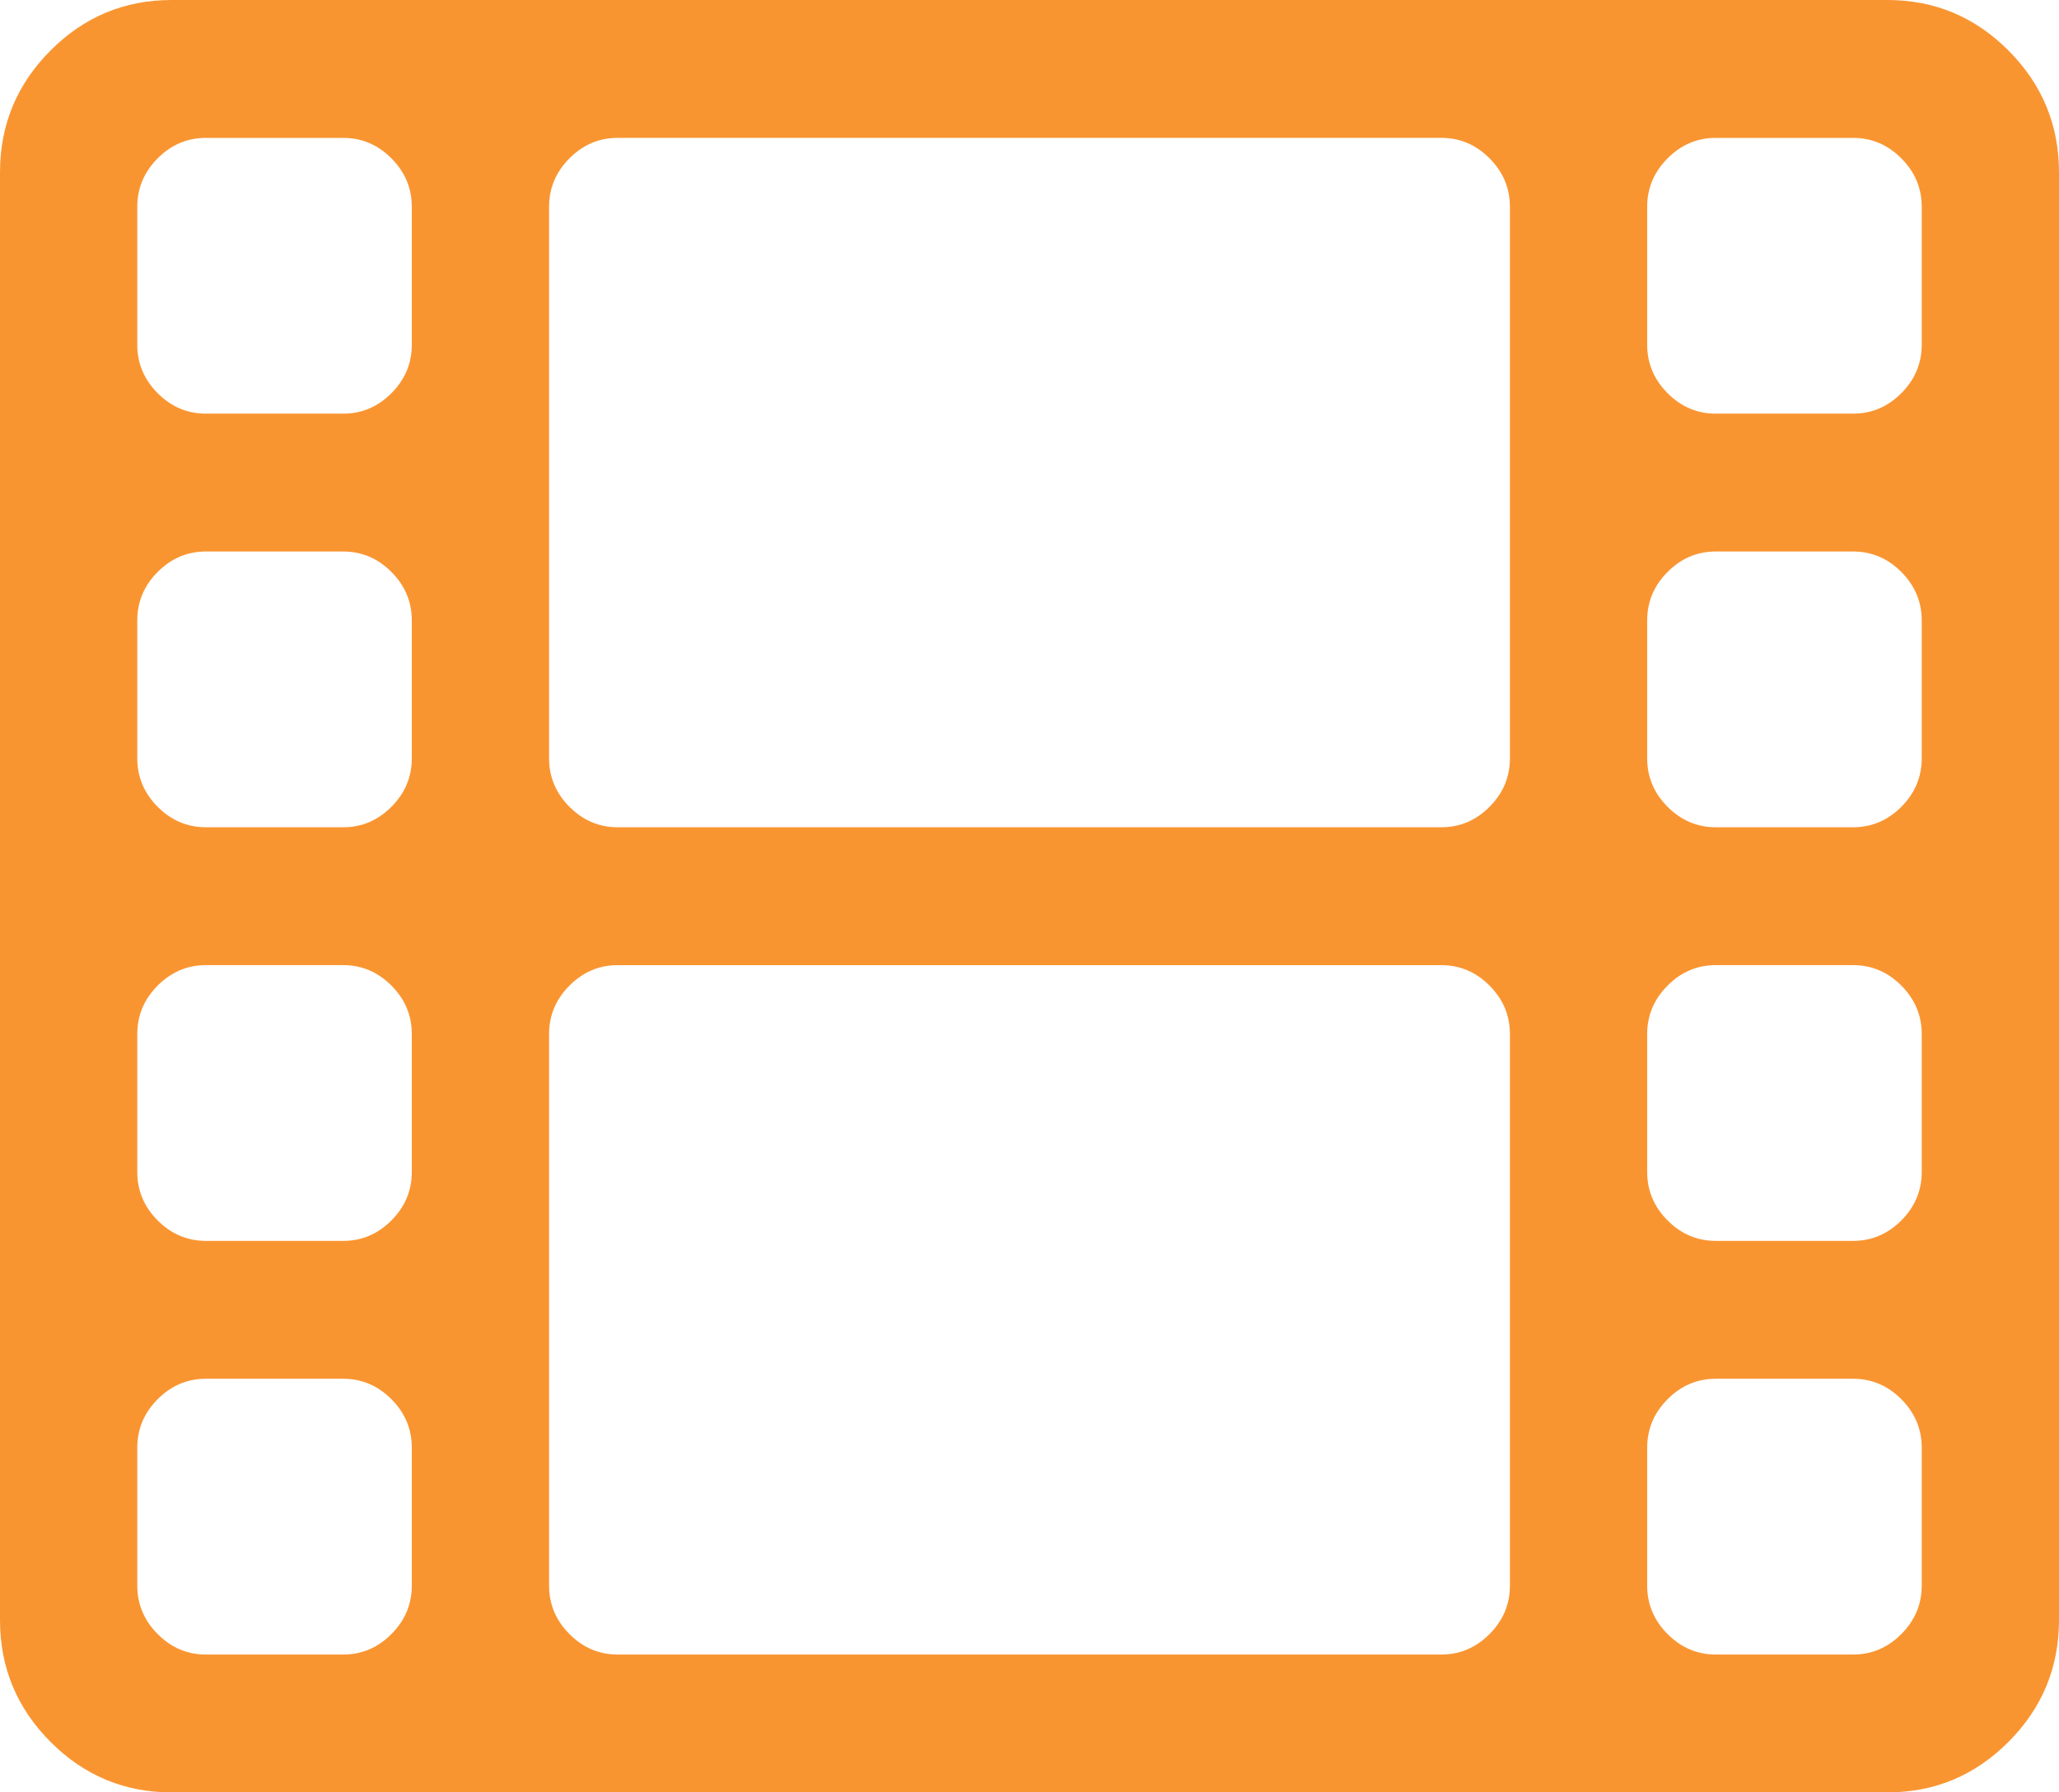 <svg width="85" height="74" viewBox="0 0 85 74" version="1.1" xmlns="http://www.w3.org/2000/svg" xmlns:xlink="http://www.w3.org/1999/xlink">
<title>Group</title>
<desc>Created using Figma</desc>
<g id="Canvas" transform="translate(-26804 5128)">
<g id="Group">
<g id="Vector">
<use xlink:href="#path0_fill" transform="translate(26804 -5128)" fill="#F99531"/>
</g>
</g>
</g>
<defs>
<path id="path0_fill" d="M 82.918 2.09C 81.531 0.697 79.864 1.37851e-07 77.916 1.37851e-07L 7.083 1.37851e-07C 5.135 1.37851e-07 3.468 0.697 2.08 2.09C 0.693 3.484 0 5.159 0 7.116L 0 66.885C 0 68.841 0.693 70.516 2.08 71.91C 3.468 73.304 5.135 74 7.083 74L 77.917 74C 79.864 74 81.532 73.304 82.919 71.91C 84.306 70.516 85 68.842 85 66.885L 85 7.116C 85 5.159 84.306 3.484 82.918 2.09ZM 17 65.462C 17 66.233 16.72 66.9 16.159 67.463C 15.598 68.026 14.935 68.309 14.167 68.309L 8.501 68.309C 7.733 68.309 7.069 68.026 6.508 67.463C 5.948 66.9 5.667 66.233 5.667 65.462L 5.667 59.77C 5.667 58.999 5.948 58.331 6.508 57.768C 7.069 57.205 7.733 56.923 8.501 56.923L 14.166 56.923C 14.934 56.923 15.598 57.205 16.159 57.768C 16.72 58.331 17 58.999 17 59.77L 17 65.462ZM 17 48.385C 17 49.155 16.72 49.823 16.159 50.386C 15.598 50.948 14.935 51.231 14.167 51.231L 8.501 51.231C 7.733 51.231 7.069 50.949 6.508 50.386C 5.948 49.823 5.667 49.155 5.667 48.385L 5.667 42.692C 5.667 41.921 5.948 41.254 6.508 40.691C 7.069 40.128 7.733 39.846 8.501 39.846L 14.166 39.846C 14.934 39.846 15.598 40.128 16.159 40.691C 16.72 41.254 17 41.921 17 42.692L 17 48.385ZM 17 31.308C 17 32.079 16.72 32.746 16.159 33.309C 15.598 33.872 14.935 34.154 14.167 34.154L 8.501 34.154C 7.733 34.154 7.069 33.872 6.508 33.309C 5.948 32.746 5.667 32.079 5.667 31.308L 5.667 25.616C 5.667 24.844 5.948 24.177 6.508 23.614C 7.069 23.051 7.733 22.769 8.501 22.769L 14.166 22.769C 14.934 22.769 15.598 23.051 16.159 23.614C 16.72 24.178 17 24.845 17 25.616L 17 31.308ZM 17 14.231C 17 15.002 16.72 15.669 16.159 16.233C 15.598 16.796 14.935 17.078 14.167 17.078L 8.501 17.078C 7.733 17.078 7.069 16.796 6.508 16.233C 5.948 15.669 5.667 15.003 5.667 14.231L 5.667 8.539C 5.667 7.768 5.948 7.101 6.508 6.538C 7.069 5.974 7.733 5.693 8.501 5.693L 14.166 5.693C 14.934 5.693 15.598 5.974 16.159 6.538C 16.72 7.102 17 7.768 17 8.539L 17 14.231ZM 62.333 65.462C 62.333 66.233 62.053 66.9 61.492 67.463C 60.931 68.026 60.267 68.309 59.499 68.309L 25.5 68.309C 24.733 68.309 24.069 68.026 23.508 67.463C 22.947 66.9 22.667 66.233 22.667 65.462L 22.667 42.693C 22.667 41.923 22.947 41.255 23.508 40.692C 24.069 40.129 24.733 39.847 25.5 39.847L 59.499 39.847C 60.267 39.847 60.931 40.129 61.492 40.692C 62.053 41.255 62.333 41.923 62.333 42.693L 62.333 65.462L 62.333 65.462ZM 62.333 31.308C 62.333 32.079 62.053 32.746 61.492 33.309C 60.931 33.872 60.267 34.154 59.499 34.154L 25.5 34.154C 24.733 34.154 24.069 33.872 23.508 33.309C 22.947 32.746 22.667 32.079 22.667 31.308L 22.667 8.539C 22.667 7.767 22.947 7.1 23.508 6.537C 24.069 5.974 24.733 5.692 25.5 5.692L 59.499 5.692C 60.267 5.692 60.931 5.974 61.492 6.537C 62.053 7.101 62.333 7.768 62.333 8.539L 62.333 31.308L 62.333 31.308ZM 79.333 65.462C 79.333 66.233 79.052 66.9 78.492 67.463C 77.931 68.026 77.266 68.309 76.499 68.309L 70.833 68.309C 70.066 68.309 69.401 68.026 68.841 67.463C 68.279 66.9 67.999 66.233 67.999 65.462L 67.999 59.77C 67.999 58.999 68.279 58.331 68.841 57.768C 69.4 57.205 70.065 56.923 70.833 56.923L 76.499 56.923C 77.266 56.923 77.93 57.205 78.492 57.768C 79.052 58.331 79.333 58.999 79.333 59.77L 79.333 65.462ZM 79.333 48.385C 79.333 49.155 79.052 49.823 78.492 50.386C 77.931 50.948 77.266 51.231 76.499 51.231L 70.833 51.231C 70.066 51.231 69.401 50.949 68.841 50.386C 68.279 49.823 67.999 49.155 67.999 48.385L 67.999 42.692C 67.999 41.921 68.279 41.254 68.841 40.691C 69.4 40.128 70.065 39.846 70.833 39.846L 76.499 39.846C 77.266 39.846 77.93 40.128 78.492 40.691C 79.052 41.254 79.333 41.921 79.333 42.692L 79.333 48.385ZM 79.333 31.308C 79.333 32.079 79.052 32.746 78.492 33.309C 77.931 33.872 77.266 34.154 76.499 34.154L 70.833 34.154C 70.066 34.154 69.401 33.872 68.841 33.309C 68.279 32.746 67.999 32.079 67.999 31.308L 67.999 25.616C 67.999 24.844 68.279 24.177 68.841 23.614C 69.4 23.051 70.065 22.769 70.833 22.769L 76.499 22.769C 77.266 22.769 77.93 23.051 78.492 23.614C 79.052 24.178 79.333 24.845 79.333 25.616L 79.333 31.308ZM 79.333 14.231C 79.333 15.002 79.052 15.669 78.492 16.233C 77.931 16.796 77.266 17.078 76.499 17.078L 70.833 17.078C 70.066 17.078 69.401 16.797 68.841 16.233C 68.279 15.669 67.999 15.003 67.999 14.231L 67.999 8.539C 67.999 7.768 68.279 7.101 68.841 6.538C 69.4 5.974 70.065 5.693 70.833 5.693L 76.499 5.693C 77.266 5.693 77.93 5.974 78.492 6.538C 79.052 7.102 79.333 7.768 79.333 8.539L 79.333 14.231Z"/>
</defs>
</svg>
